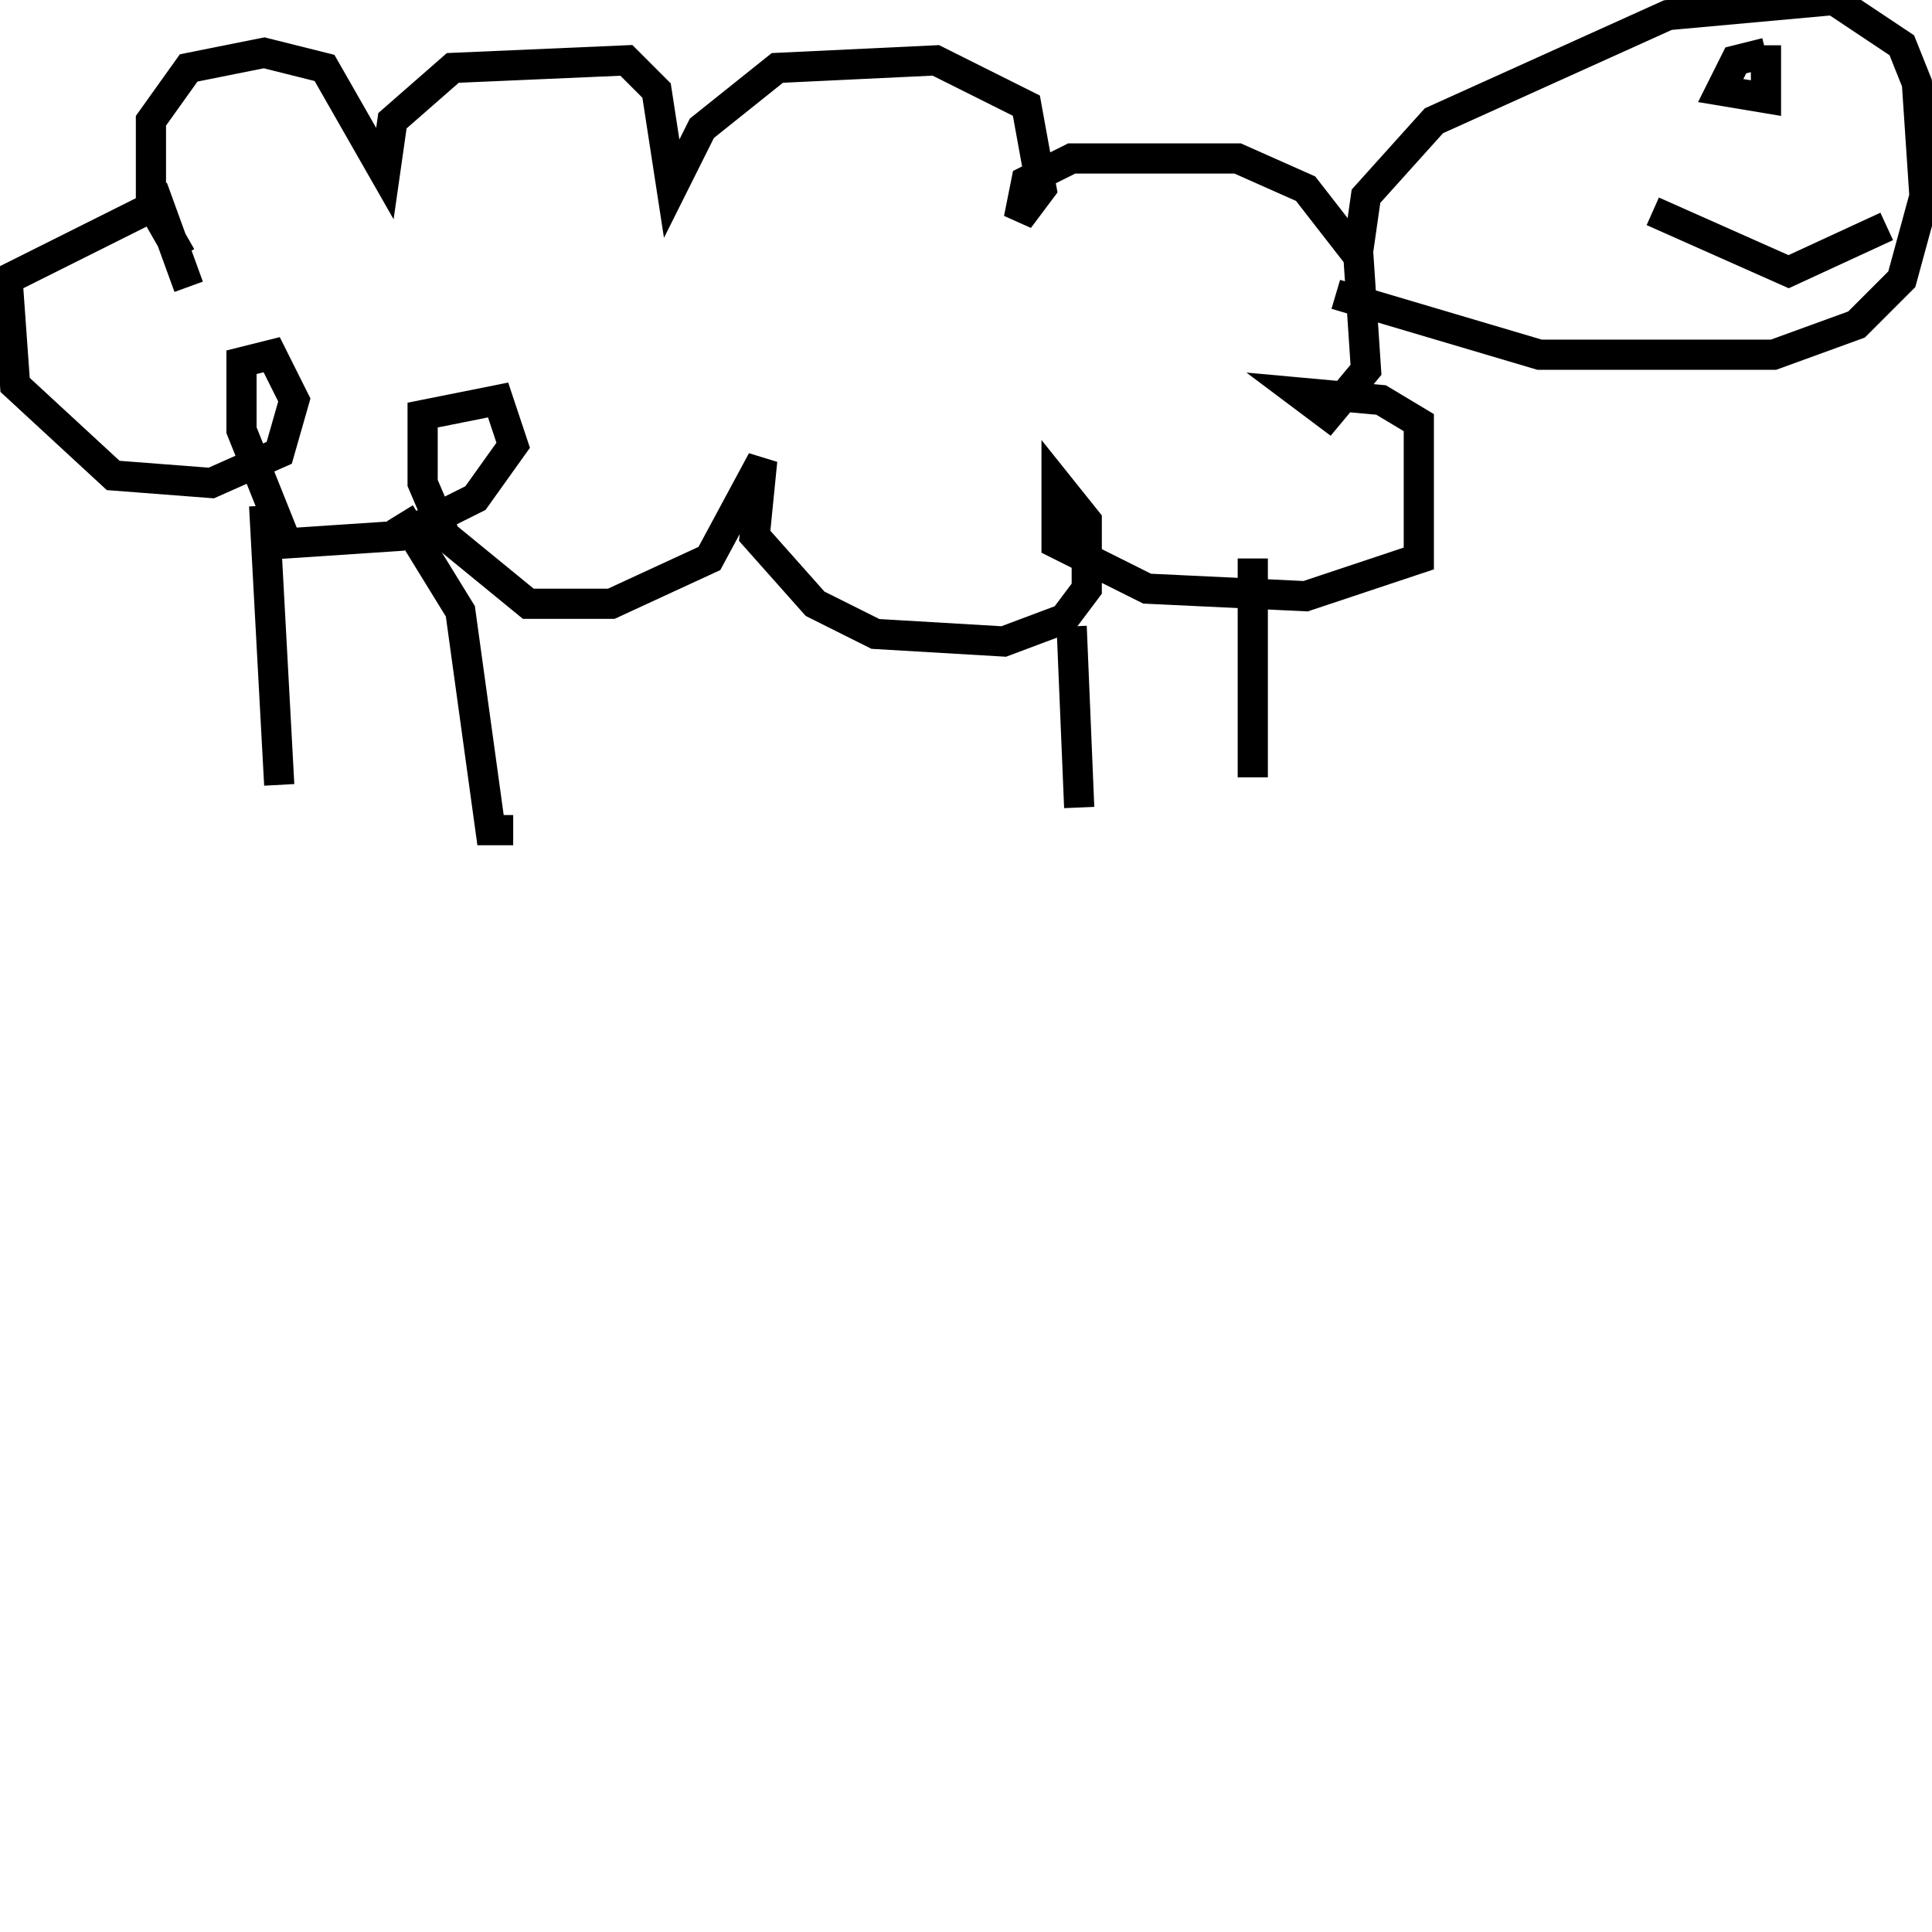 <svg width="256" height="256" xmlns="http://www.w3.org/2000/svg">
<g stroke="black" fill="transparent" stroke-width="4">
<path d="M 24 34 L 20 27 L 20 16 L 25 9 L 35 7 L 43 9 L 51 23 L 52 16 L 60 9 L 83 8 L 87 12 L 89 25 L 93 17 L 103 9 L 124 8 L 136 14 L 138 25 L 135 29 L 136 24 L 142 21 L 164 21 L 173 25 L 180 34 L 181 49 L 176 55 L 172 52 L 183 53 L 188 56 L 188 74 L 173 79 L 152 78 L 140 72 L 140 64 L 144 69 L 144 78 L 141 82 L 133 85 L 116 84 L 108 80 L 100 71 L 101 61 L 94 74 L 81 80 L 70 80 L 59 71 L 56 64 L 56 55 L 66 53 L 68 59 L 63 66 L 53 71 L 38 72 L 32 57 L 32 48 L 36 47 L 39 53 L 37 60 L 28 64 L 15 63 L 2 51 L 1 37 L 21 27 L 25 38"/>
<path d="M 180 33 L 181 26 L 190 16 L 221 2 L 243 0 L 252 6 L 254 11 L 255 26 L 252 37 L 246 43 L 235 47 L 204 47 L 177 39"/>
<path d="M 234 7 L 230 8 L 228 12 L 234 13 L 234 6"/>
<path d="M 250 30 L 237 36 L 219 28"/>
<path d="M 35 67 L 37 104"/>
<path d="M 53 68 L 61 81 L 65 110 L 68 110"/>
<path d="M 142 83 L 143 107"/>
<path d="M 166 74 L 166 103"/>
</g>
</svg>
